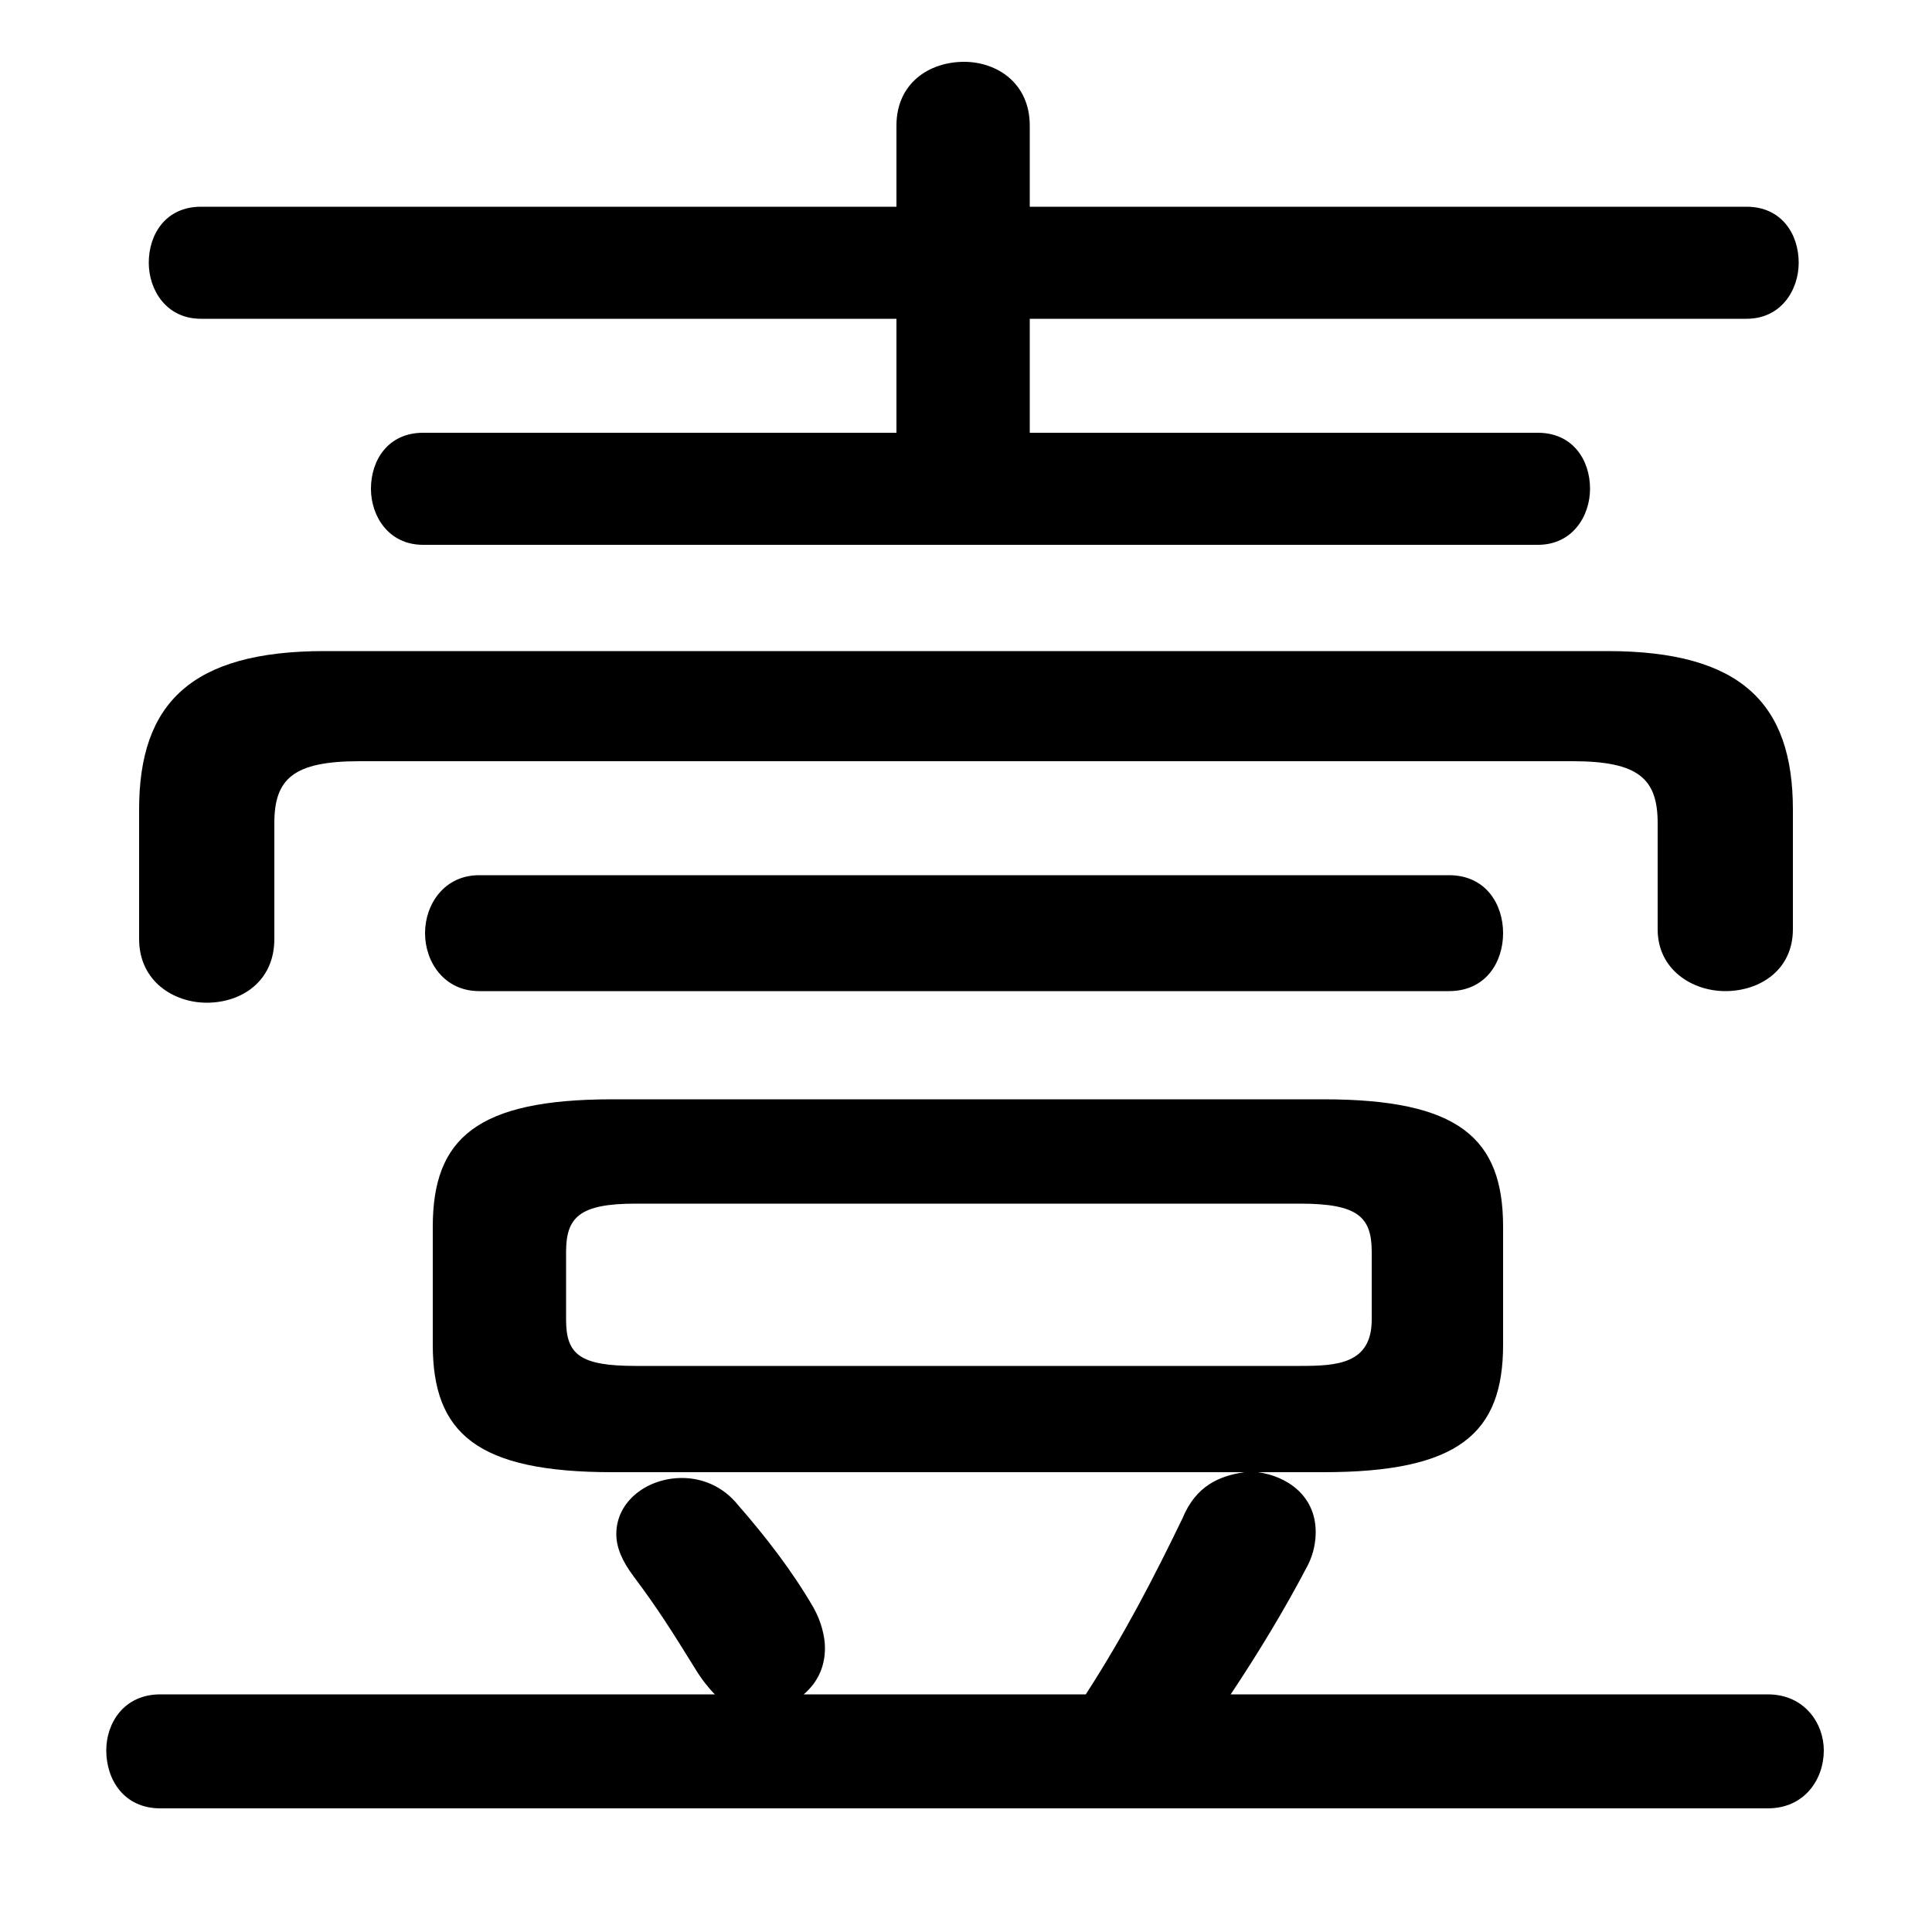 <svg xmlns="http://www.w3.org/2000/svg" viewBox="0 -44.0 50.0 50.0">
    <rect x="0" y="-44.0" width="50.0" height="50.0" fill="#808080" stroke="none"/>
    <g transform="scale(1, -1)">
        <!-- ボディの枠 -->
        <rect x="0" y="-6.0" width="50.0" height="50.0"
            stroke="white" fill="white"/>
        <!-- グリフ座標系の原点 -->
        <circle cx="0" cy="0" r="5" fill="white"/>
        <!-- グリフのアウトライン -->
        <g style="fill:black;stroke:#000000;stroke-width:0;stroke-linecap:round;stroke-linejoin:round;">
        <path d="M 34.25 5.9 C 37.75 5.9 38.9 6.9 38.9 9.2 L 38.9 12.25 C 38.9 14.55 37.75 15.55 34.25 15.55 L 15.85 15.55 C 12.35 15.55 11.2 14.55 11.2 12.25 L 11.2 9.2 C 11.2 6.9 12.35 5.9 15.85 5.9 L 32.2 5.9 C 31.55 5.8 30.95 5.55 30.6 4.7 C 29.85 3.15 29.1 1.7 28.1 0.15 L 20.8 0.15 C 21.15 0.45 21.35 0.85 21.35 1.35 C 21.35 1.65 21.25 2.05 21.05 2.4 C 20.5 3.35 19.8 4.25 19.1 5.05 C 18.7 5.55 18.15 5.75 17.65 5.75 C 16.75 5.75 15.95 5.15 15.95 4.3 C 15.95 3.95 16.1 3.6 16.4 3.2 C 17.0 2.4 17.35 1.85 18.0 0.8 C 18.15 0.55 18.35 0.3 18.5 0.15 L 4.15 0.15 C 3.2 0.15 2.75 -0.6 2.75 -1.3 C 2.75 -2.05 3.2 -2.8 4.15 -2.8 L 45.75 -2.8 C 46.7 -2.8 47.2 -2.05 47.2 -1.3 C 47.2 -0.6 46.7 0.15 45.75 0.15 L 31.85 0.15 C 32.55 1.2 33.25 2.35 33.85 3.5 C 34.0 3.8 34.05 4.1 34.05 4.35 C 34.05 5.3 33.3 5.8 32.55 5.9 Z M 16.45 8.65 C 15.0 8.65 14.65 8.95 14.65 9.85 L 14.65 11.6 C 14.65 12.5 15.0 12.85 16.45 12.85 L 33.65 12.85 C 35.15 12.85 35.5 12.5 35.5 11.6 L 35.5 9.85 C 35.5 8.7 34.6 8.65 33.65 8.65 Z M 26.65 32.8 L 26.65 35.75 L 45.2 35.75 C 46.1 35.75 46.55 36.5 46.55 37.2 C 46.55 37.95 46.1 38.65 45.2 38.65 L 26.65 38.65 L 26.65 40.75 C 26.65 41.85 25.8 42.4 24.95 42.4 C 24.05 42.4 23.2 41.85 23.2 40.75 L 23.2 38.65 L 5.2 38.65 C 4.3 38.65 3.85 37.95 3.85 37.2 C 3.85 36.5 4.3 35.75 5.2 35.75 L 23.2 35.75 L 23.2 32.8 L 10.95 32.8 C 10.05 32.8 9.6 32.1 9.6 31.35 C 9.6 30.65 10.05 29.9 10.95 29.9 L 39.8 29.9 C 40.7 29.9 41.15 30.65 41.15 31.35 C 41.15 32.1 40.7 32.8 39.8 32.8 Z M 8.4 27.15 C 4.95 27.15 3.6 25.8 3.6 23.05 L 3.6 19.7 C 3.6 18.6 4.5 18.05 5.35 18.05 C 6.25 18.05 7.1 18.6 7.1 19.7 L 7.1 22.7 C 7.1 23.85 7.6 24.3 9.3 24.3 L 40.7 24.3 C 42.4 24.3 42.9 23.85 42.9 22.7 L 42.9 19.95 C 42.9 18.9 43.8 18.35 44.65 18.35 C 45.55 18.35 46.4 18.9 46.4 19.95 L 46.4 23.05 C 46.4 25.8 45.05 27.15 41.6 27.15 Z M 37.5 18.35 C 38.45 18.35 38.9 19.1 38.9 19.85 C 38.9 20.6 38.45 21.35 37.5 21.35 L 12.4 21.35 C 11.5 21.35 11.0 20.6 11.0 19.85 C 11.0 19.1 11.5 18.35 12.4 18.35 Z"/>
    </g>
    </g>
</svg>
